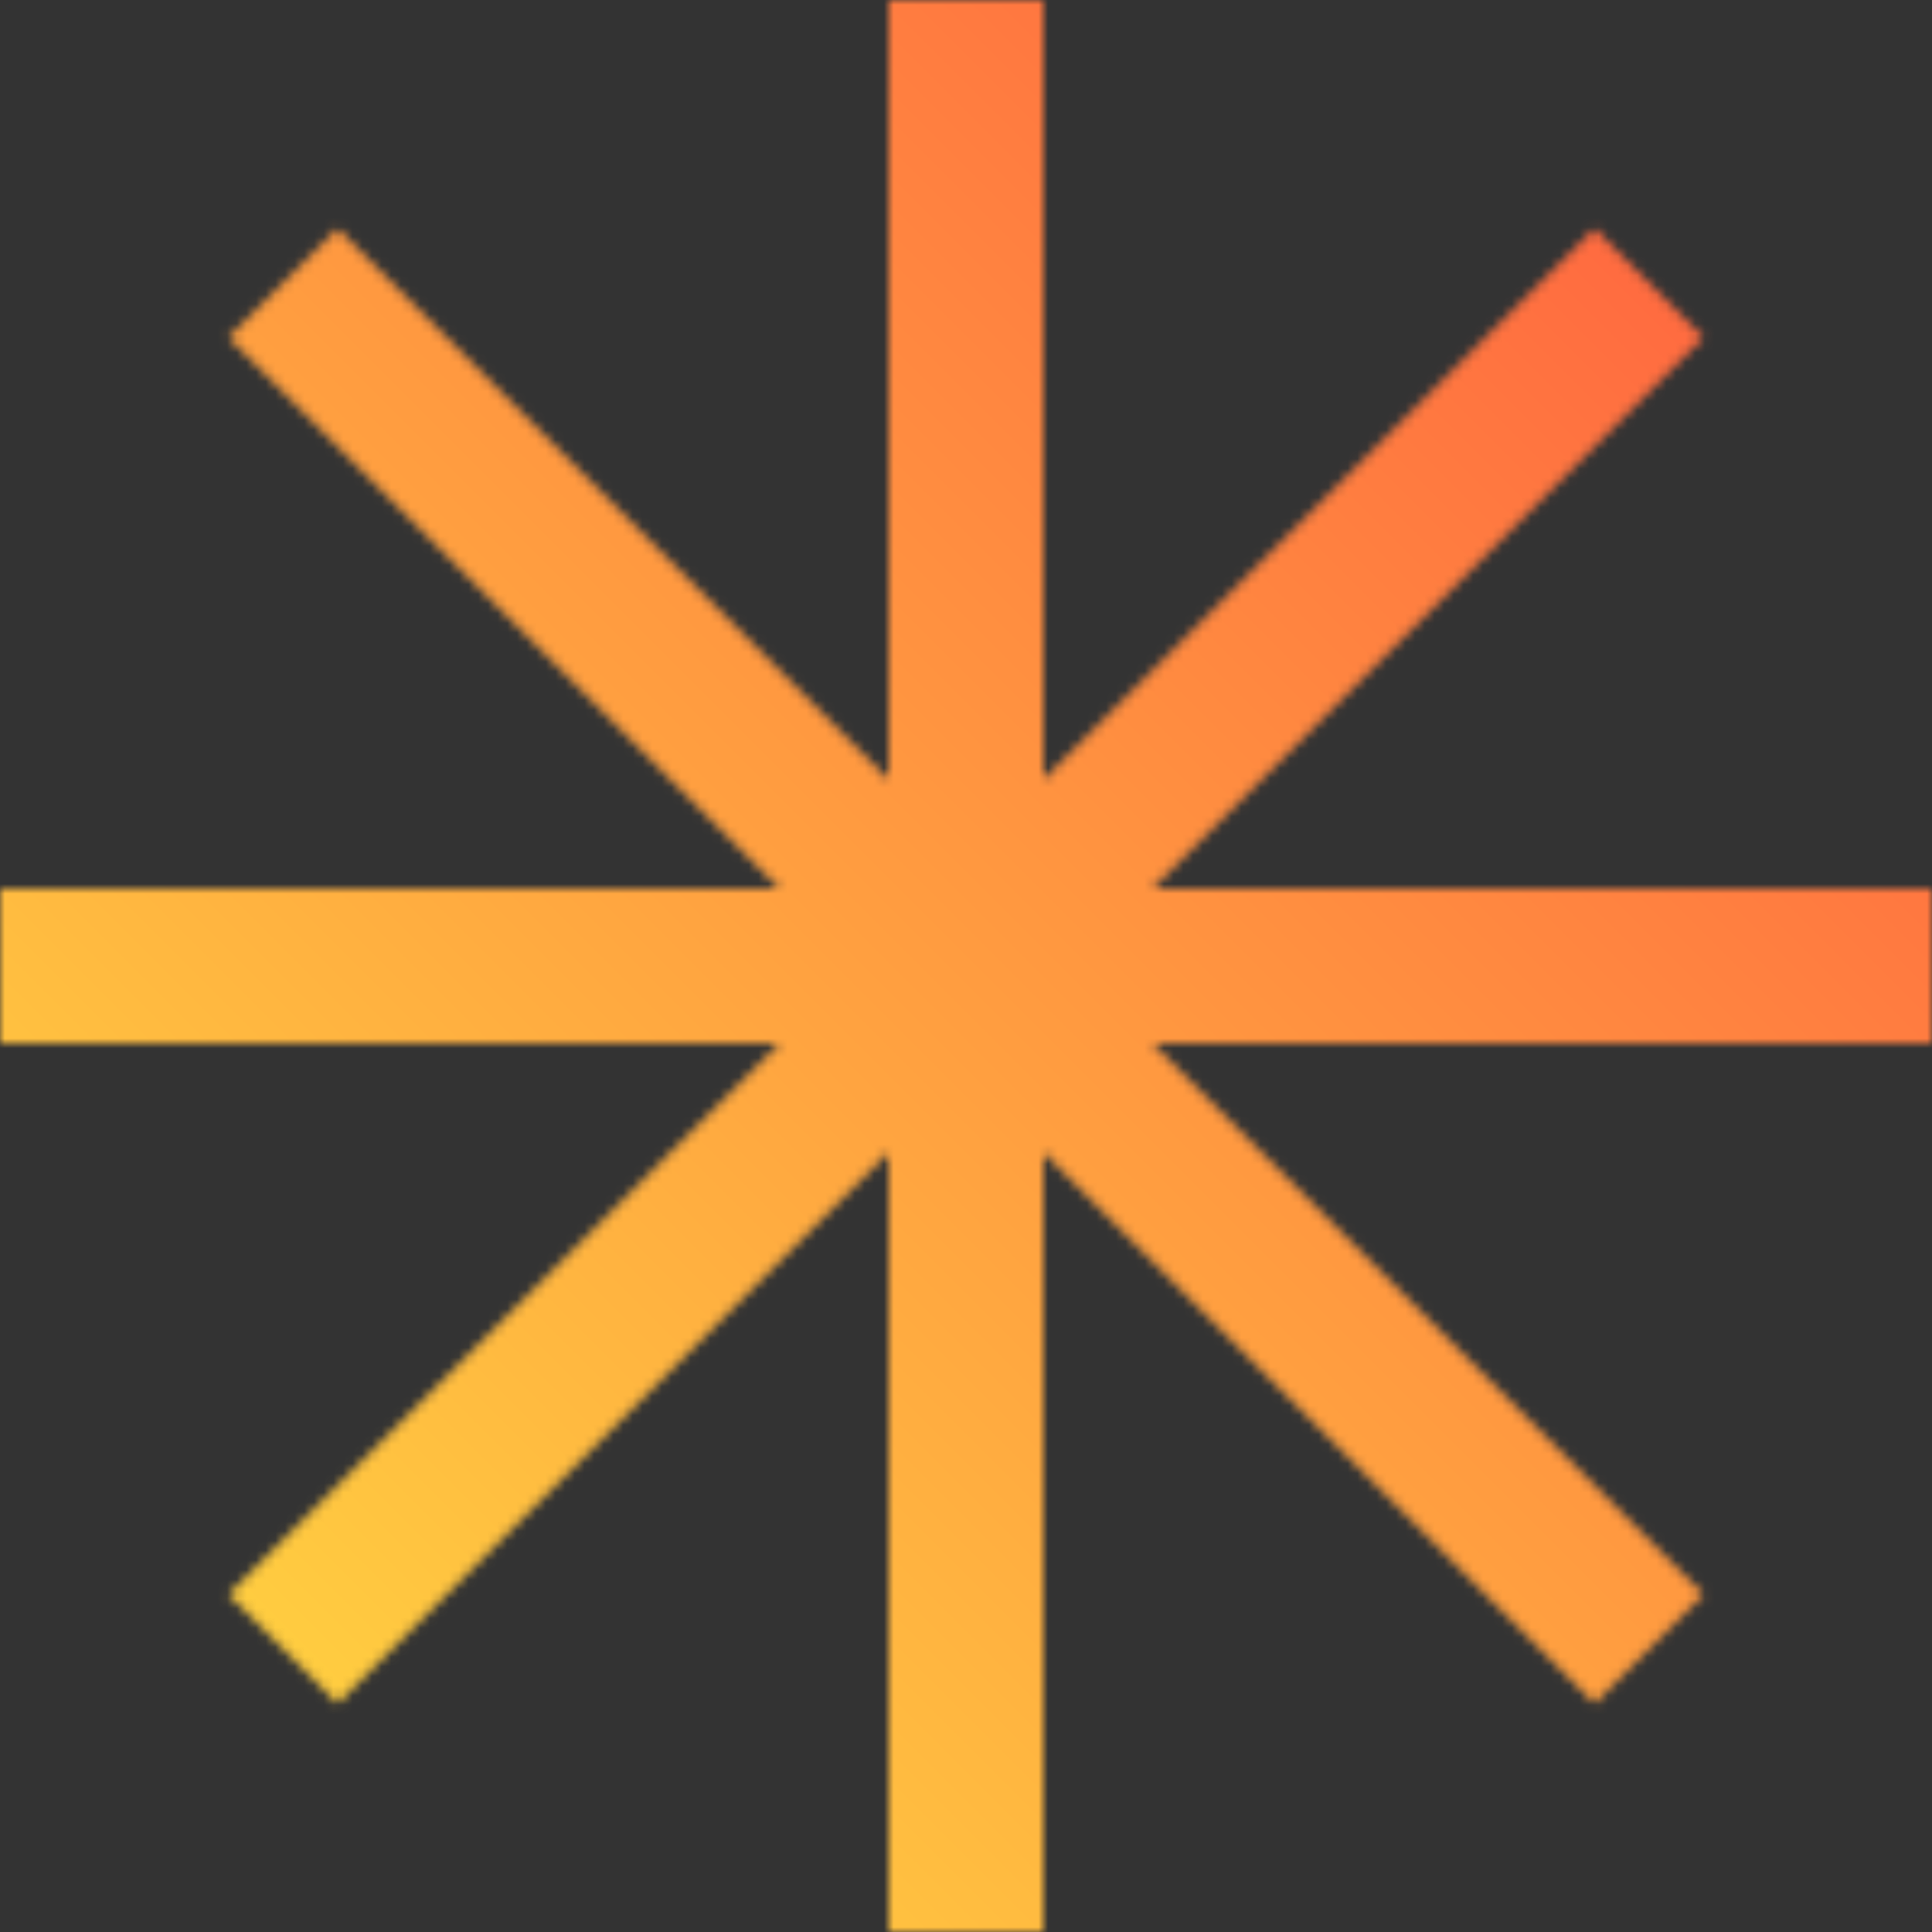 <svg xmlns="http://www.w3.org/2000/svg" fill="none" viewBox="0 0 200 200" width="400" height="400" class="coolshapes wheel-5 "><rect x="0" y="0" width="200" height="200" fill="#333333" stroke="none"/><g clip-path="url(#cs_clip_1_wheel-5)"><mask id="cs_mask_1_wheel-5" style="mask-type:alpha" width="200" height="200" x="0" y="0" maskUnits="userSpaceOnUse"><path fill="#fff" d="M108 0H92v80.686L34.946 23.632 23.632 34.946 80.686 92H0v16h80.686l-57.054 57.054 11.314 11.314L92 119.314V200h16v-80.686l57.053 57.053 11.314-11.313L119.313 108H200V92h-80.686l57.053-57.054-11.313-11.313L108 80.686V0z"></path></mask><g mask="url(#cs_mask_1_wheel-5)"><path fill="#fff" d="M200 0H0v200h200V0z"></path><path fill="url(#paint0_linear_748_4824)" fill-opacity="0.75" d="M200 0H0v200h200V0z"></path></g></g><defs><linearGradient id="paint0_linear_748_4824" x1="200" x2="0" y1="0" y2="200" gradientUnits="userSpaceOnUse"><stop stop-color="#FF1F00"></stop><stop offset="1" stop-color="#FFD600"></stop></linearGradient><clipPath id="cs_clip_1_wheel-5"><path fill="#fff" d="M0 0H200V200H0z"></path></clipPath></defs></svg>